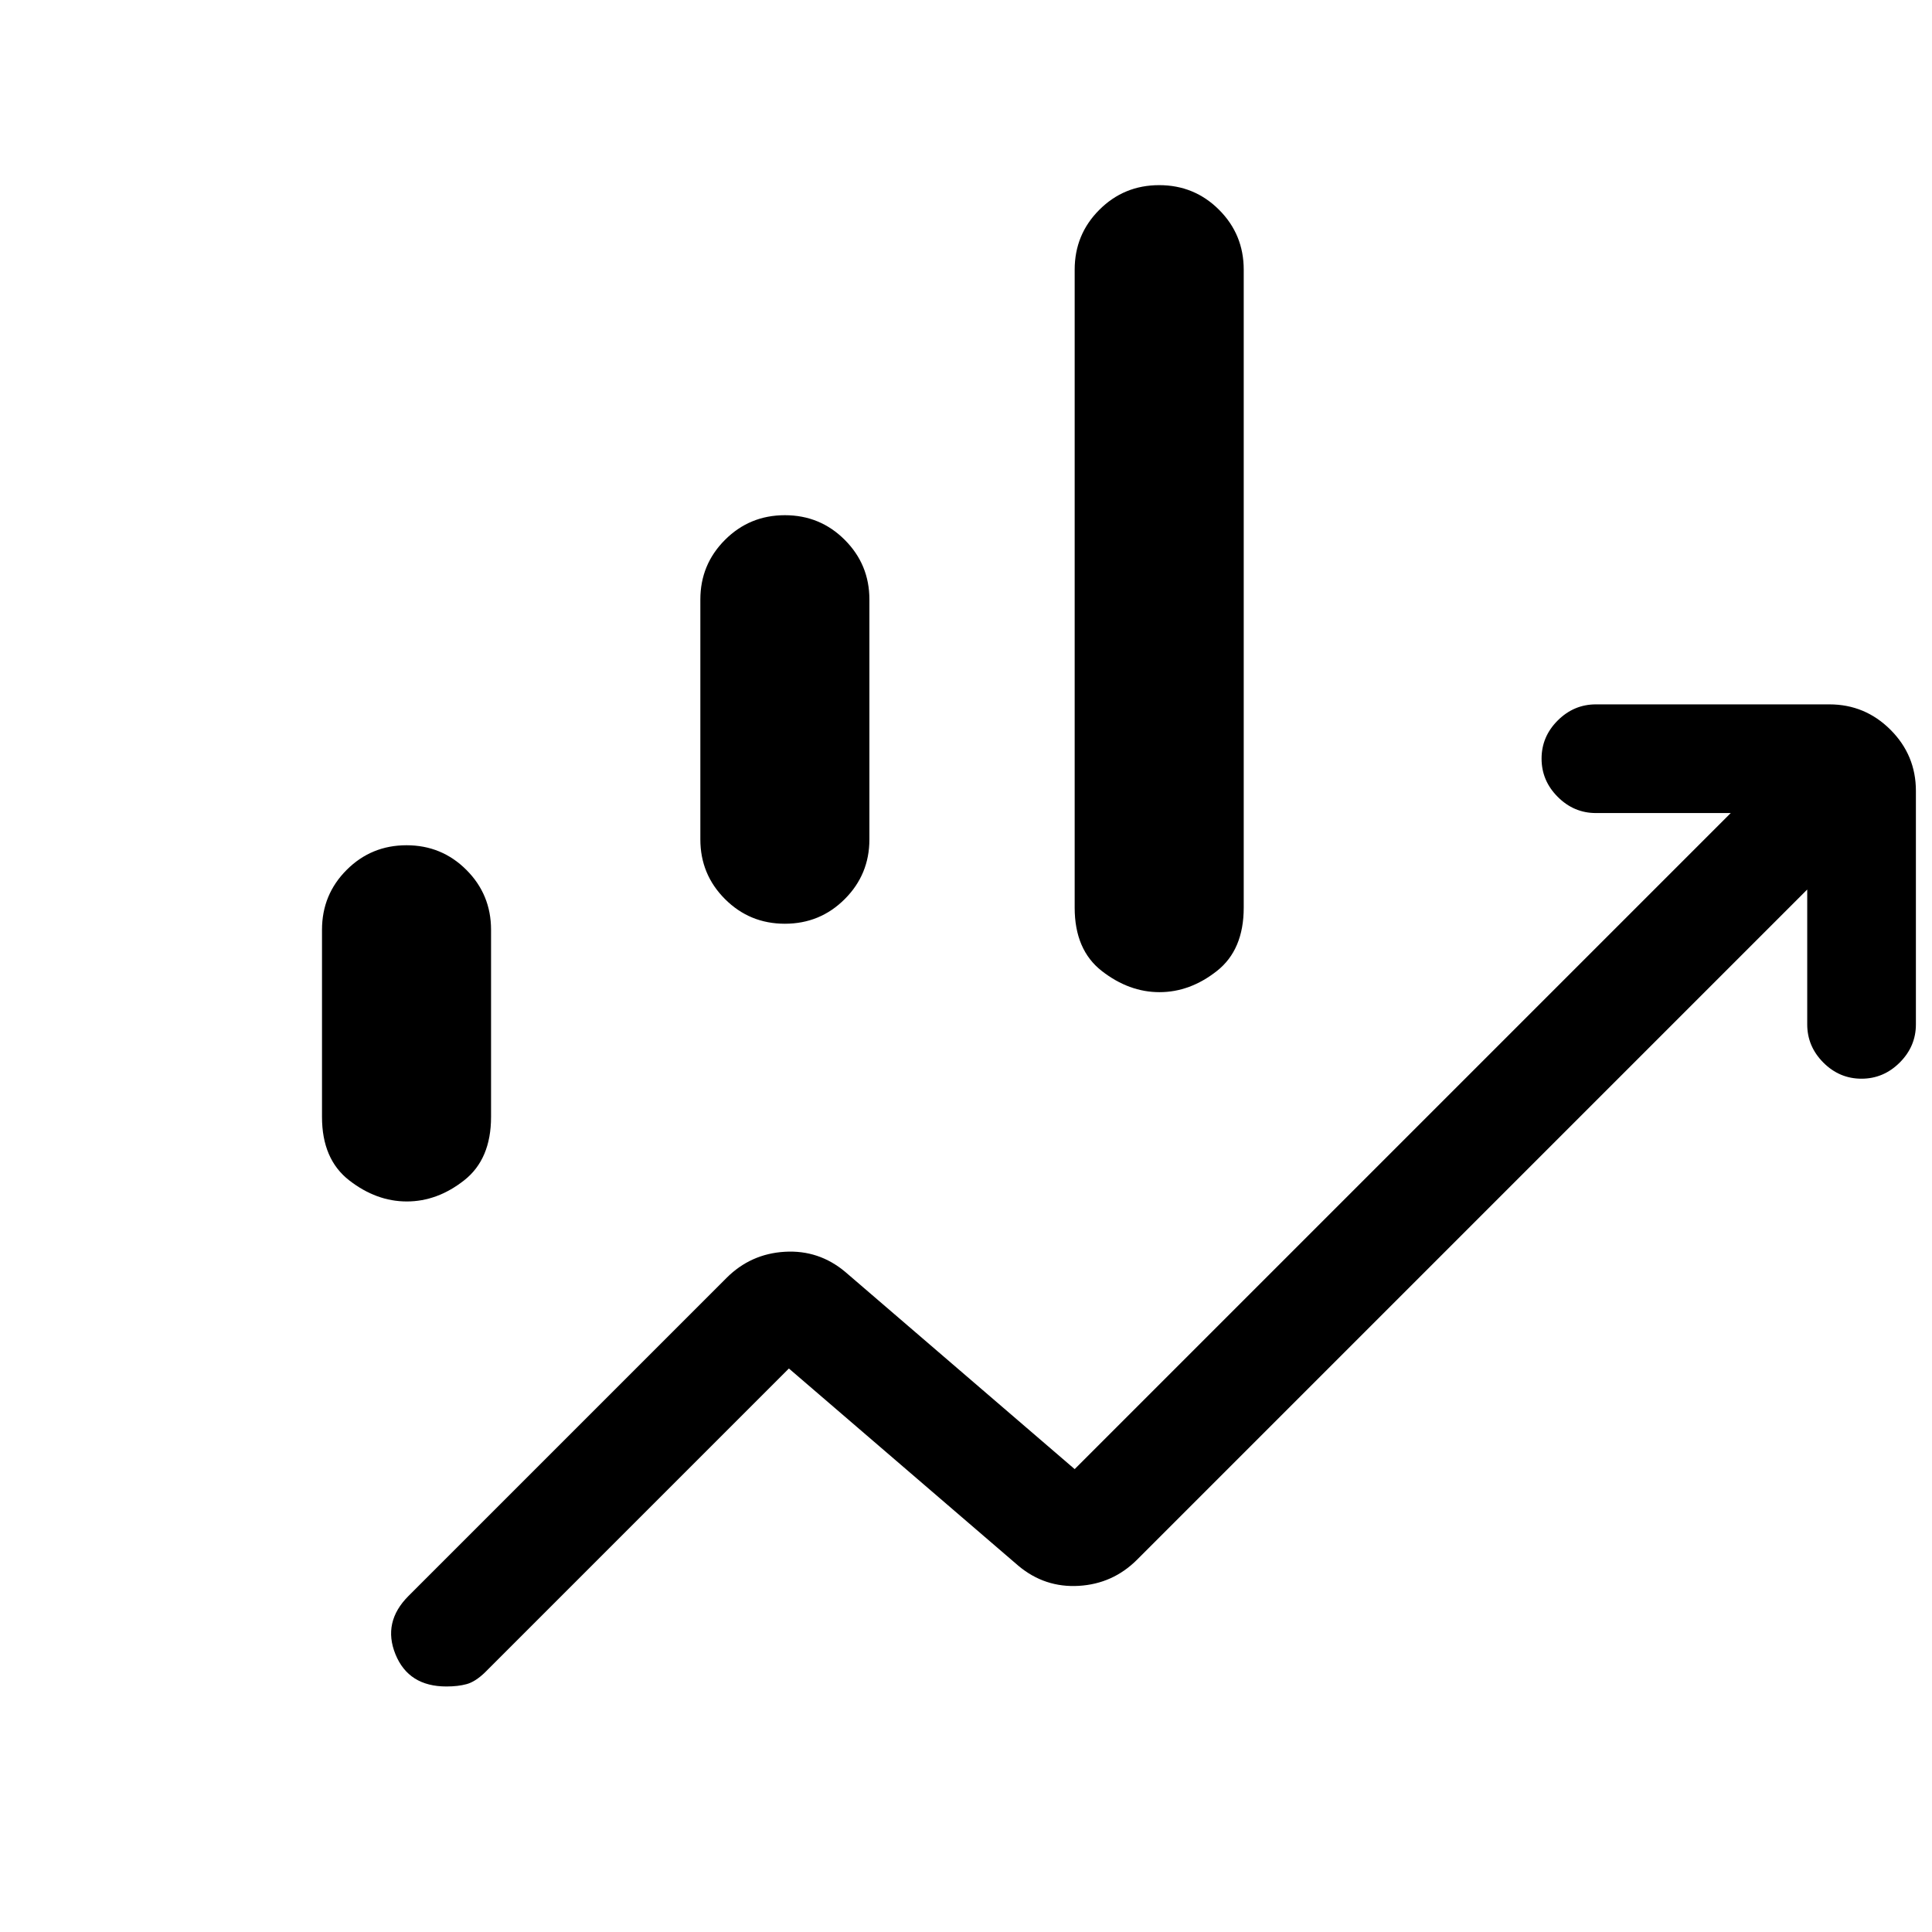<svg xmlns="http://www.w3.org/2000/svg" height="24" viewBox="0 -960 960 960" width="24"><path d="M348-542.89v-119.22q0-17.39 12.25-29.64T390-704q17.5 0 29.75 12.25T432-662.11v119.22q0 17.39-12.25 29.64T390-501q-17.5 0-29.75-12.25T348-542.89ZM534-509v-317q0-17.5 12.25-29.75T576-868q17.5 0 29.75 12.25T618-826v317q0 21-13.36 31.5-13.35 10.5-28.5 10.5-15.14 0-28.64-10.5T534-509ZM160-405v-93q0-17.5 12.25-29.75T202-540q17.5 0 29.75 12.25T244-498v93q0 21-13.36 31.5-13.35 10.5-28.5 10.5-15.14 0-28.64-10.5T160-405Zm61.81 283q-18.81 0-25.31-16t6.5-29l158-158q12-12 28.94-13T420-328l114 98 326-326h-67q-10.95 0-18.97-8.04-8.03-8.03-8.03-19 0-10.96 8.03-18.96 8.02-8 18.97-8h116q17.75 0 30.38 12.62Q952-584.75 952-567v116q0 10.95-8.04 18.98-8.03 8.02-19 8.02-10.96 0-18.96-8.02-8-8.03-8-18.98v-67L565-185q-12 12-28.94 13T506-182l-114-98-151 151q-4.85 4.67-9.13 5.83-4.28 1.17-10.06 1.17Z"/></svg>